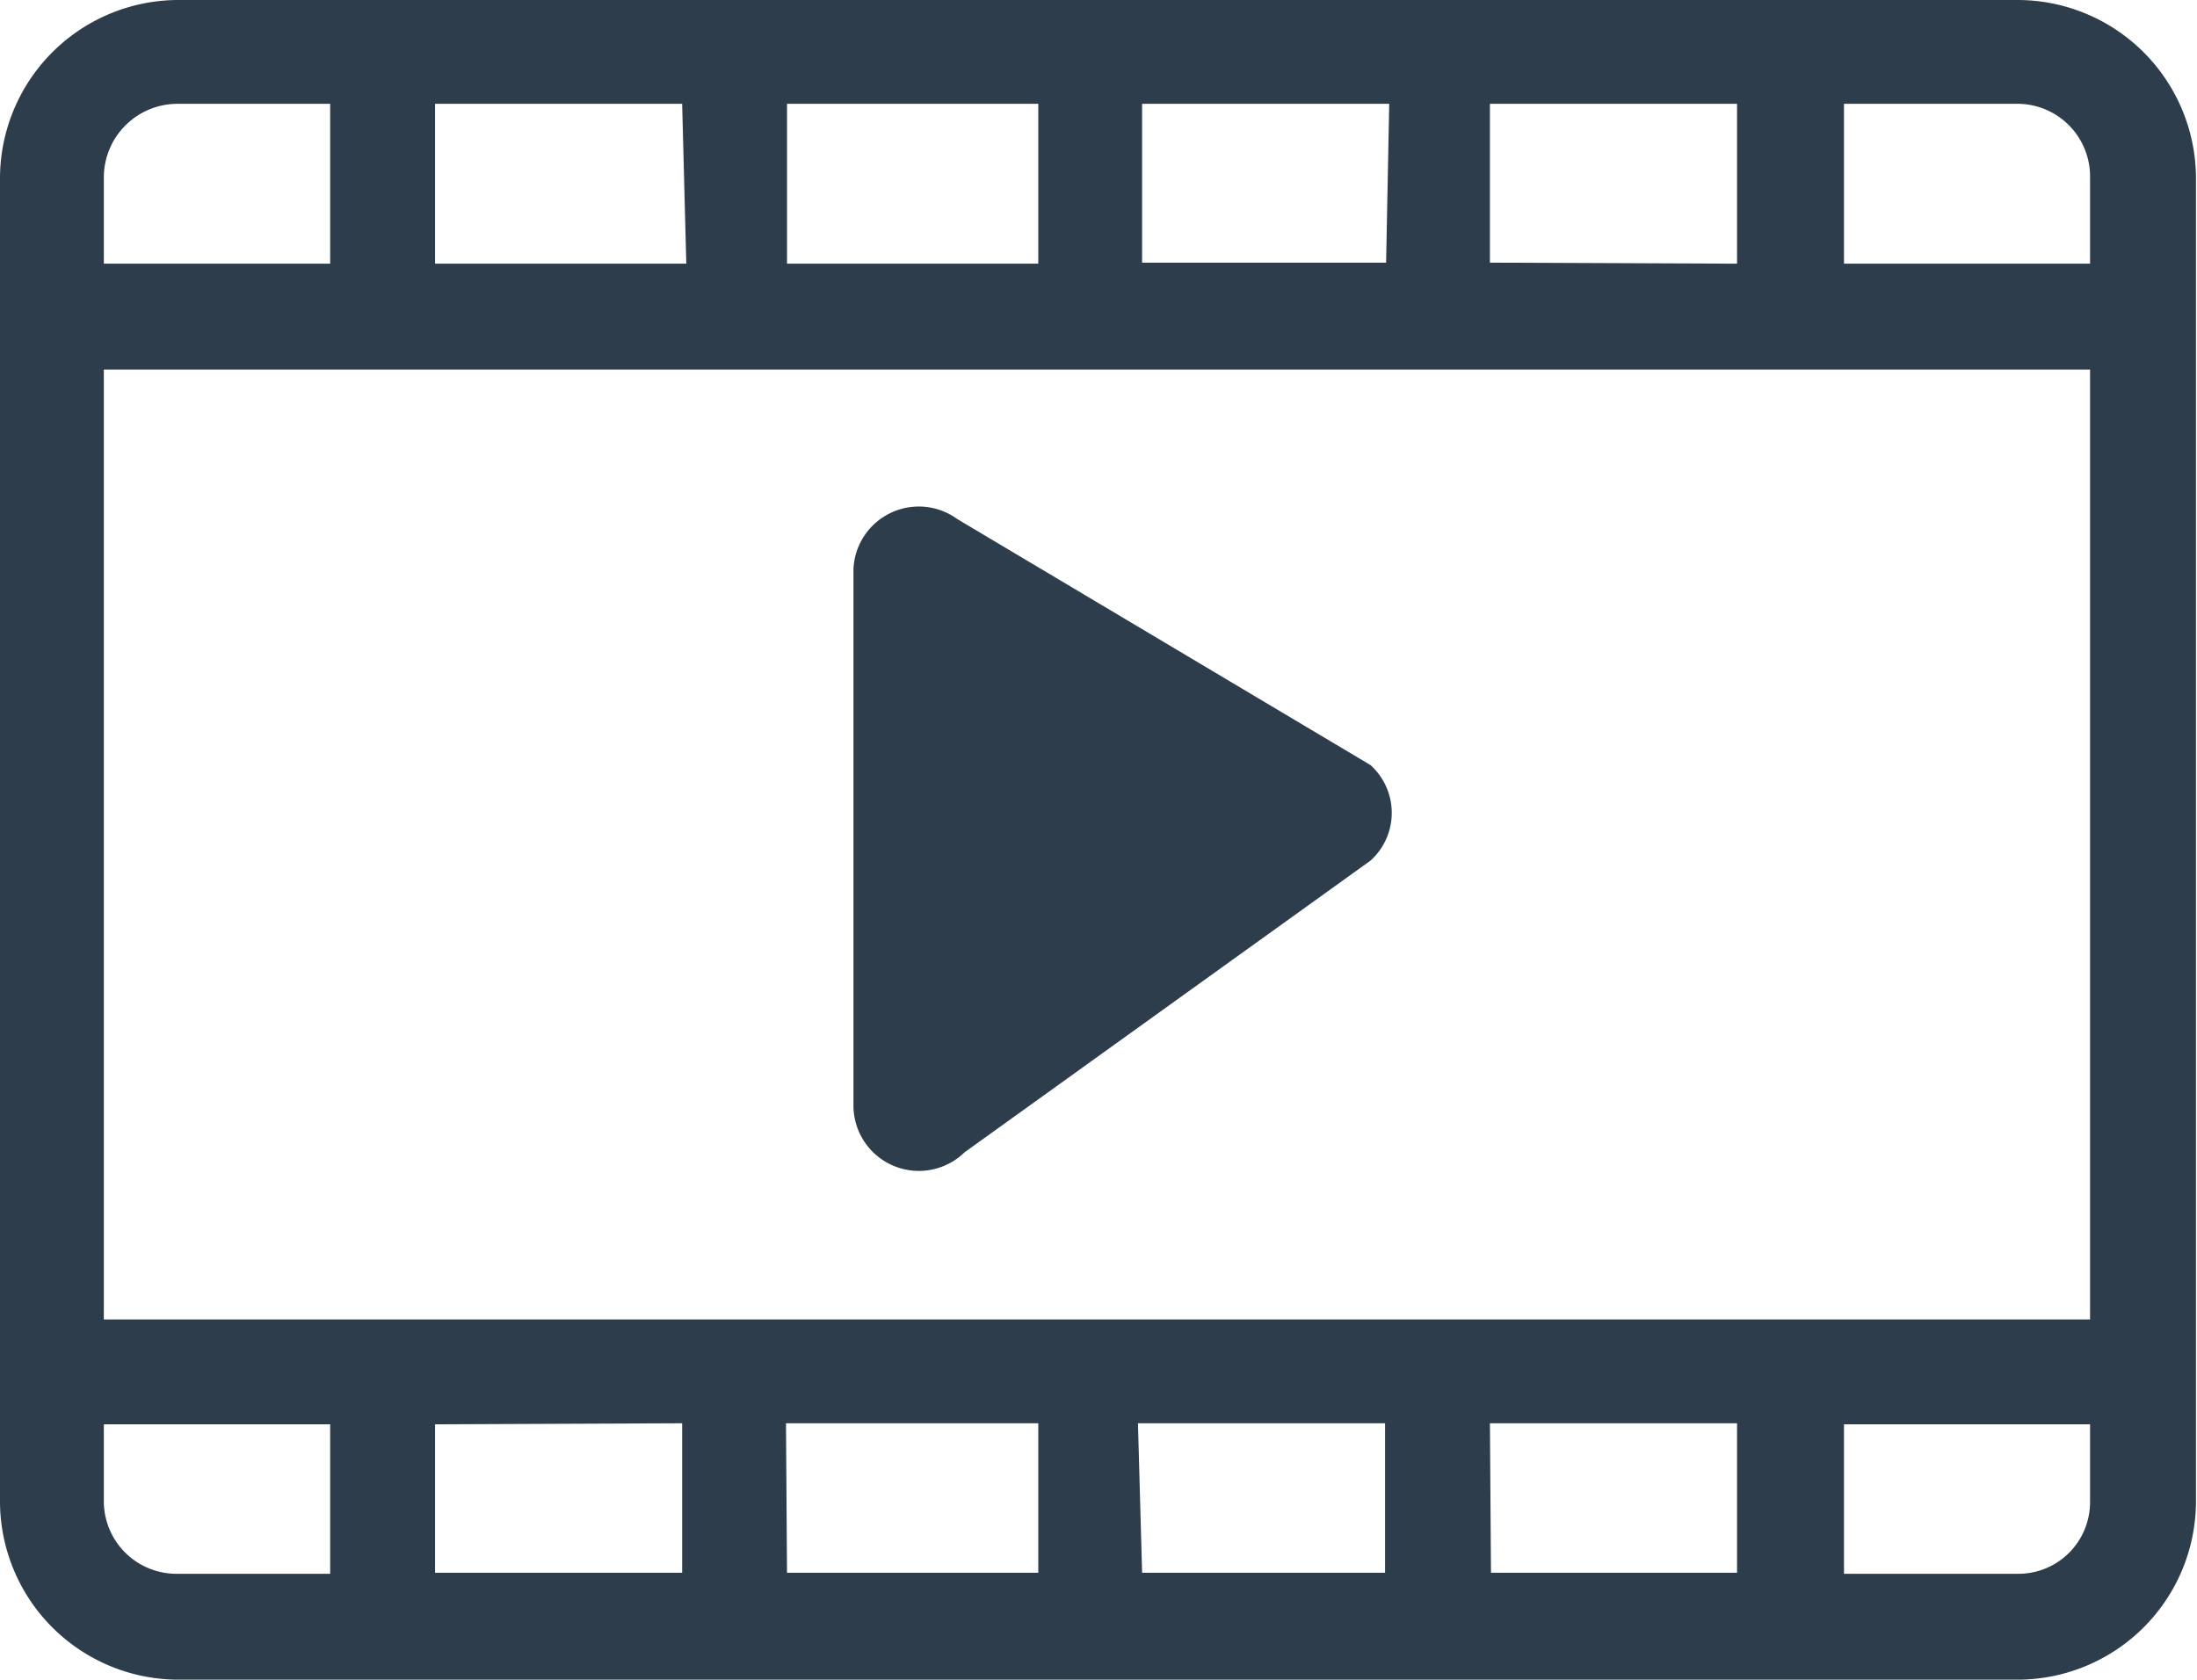 <svg id="Capa_1" data-name="Capa 1" xmlns="http://www.w3.org/2000/svg" width="21.16" height="16.18" viewBox="0 0 21.16 16.18">
  <defs>
    <style>
      .cls-1 {
        fill: #2d3d4c;
      }
    </style>
  </defs>
  <title>Video</title>
  <g>
    <path class="cls-1" d="M19.44,0H1.71A1.72,1.72,0,0,0,0,1.71V14.47a1.72,1.72,0,0,0,1.71,1.71H19.44a1.72,1.72,0,0,0,1.71-1.71V1.71A1.72,1.72,0,0,0,19.44,0Zm.69,1.71v.83H17.76V1h1.68A.7.7,0,0,1,20.13,1.71Zm0,11H1V3.56H20.13v9.15Zm-13.56,1v1.44H4.19V13.72Zm1,0H10v1.44H7.58Zm3.39,0h2.38v1.44H11Zm3.39,0h2.38v1.44H14.36Zm0-11.18V1h2.38V2.54Zm-1,0H11V1h2.38ZM10,2.54H7.58V1H10Zm-3.39,0H4.19V1H6.57ZM1.71,1H3.18V2.54H1V1.71A.71.71,0,0,1,1.71,1ZM1,14.47v-.75H3.18v1.44H1.71A.7.7,0,0,1,1,14.47Zm18.43.69H17.76V13.72h2.37v.75A.69.69,0,0,1,19.44,15.16Z"/>
    <path class="cls-1" d="M9.22,5a.63.63,0,0,0-1,.48v5.18a.63.63,0,0,0,1.07.44l3.91-2.81a.62.62,0,0,0,0-.92Z"/>
  </g>
</svg>
